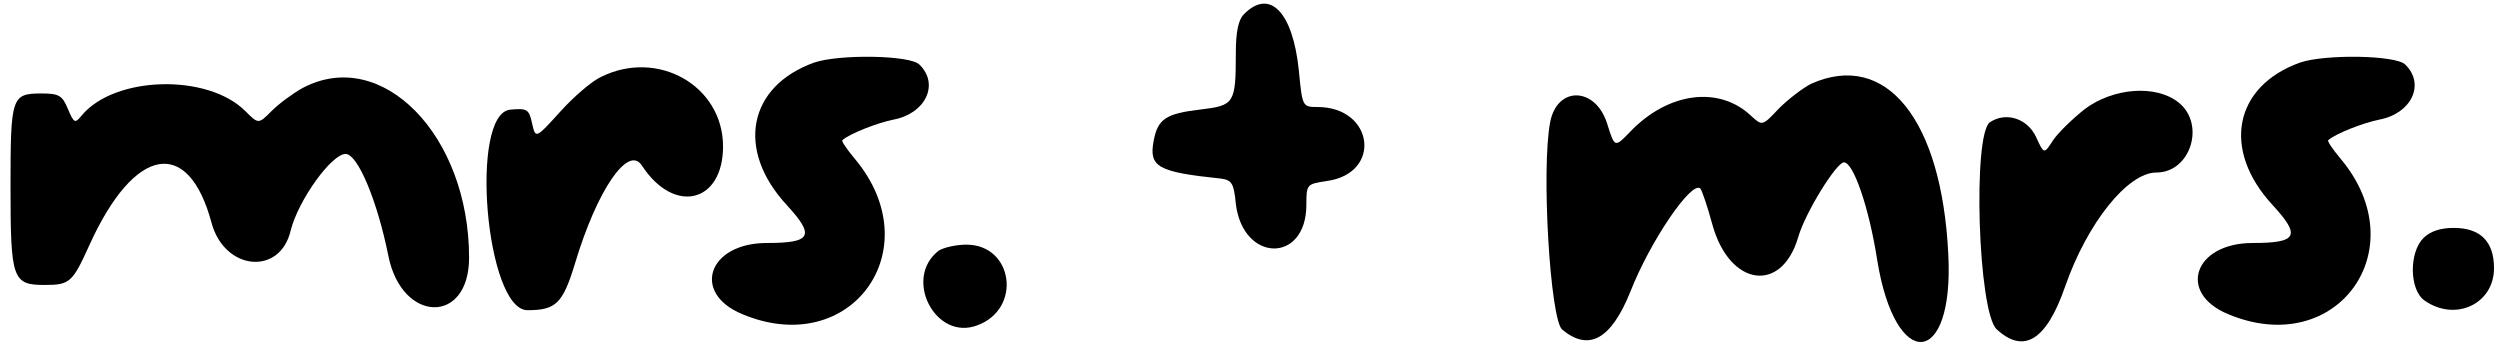 <svg width="106" height="15" viewBox="0 0 106 15" fill="none" xmlns="http://www.w3.org/2000/svg">
<path d="M52.741 0.605C52.506 0.84 52.399 1.353 52.399 2.25C52.399 4.387 52.335 4.472 50.904 4.643C49.429 4.814 49.087 5.049 48.916 5.968C48.703 7.079 49.087 7.293 51.758 7.571C52.228 7.635 52.314 7.763 52.399 8.639C52.698 11.139 55.39 11.181 55.39 8.682C55.39 7.806 55.412 7.806 56.245 7.677C58.617 7.357 58.253 4.537 55.86 4.537C55.219 4.537 55.219 4.515 55.07 2.977C54.813 0.498 53.831 -0.506 52.741 0.605Z" fill="black"/>
<path d="M97.519 2.654C94.72 3.658 94.186 6.351 96.365 8.701C97.562 10.004 97.412 10.303 95.511 10.303C93.032 10.303 92.306 12.418 94.464 13.316C99.079 15.26 102.476 10.56 99.228 6.714C98.908 6.329 98.673 5.987 98.716 5.945C99.015 5.667 100.233 5.197 100.895 5.069C102.241 4.812 102.839 3.573 101.985 2.74C101.6 2.334 98.566 2.291 97.519 2.654Z" fill="black"/>
<path d="M34.519 2.654C31.72 3.658 31.186 6.351 33.365 8.701C34.562 10.004 34.412 10.303 32.511 10.303C30.032 10.303 29.306 12.418 31.464 13.316C36.079 15.26 39.476 10.56 36.228 6.714C35.908 6.329 35.673 5.987 35.716 5.945C36.015 5.667 37.233 5.197 37.895 5.069C39.241 4.812 39.839 3.573 38.985 2.74C38.6 2.334 35.566 2.291 34.519 2.654Z" fill="black"/>
<path d="M76.795 3.551C76.453 3.722 75.834 4.192 75.428 4.598C74.723 5.345 74.723 5.345 74.253 4.918C72.885 3.615 70.706 3.914 69.104 5.602C68.463 6.264 68.463 6.264 68.142 5.239C67.651 3.679 66.027 3.636 65.728 5.174C65.343 7.162 65.728 13.571 66.24 13.977C67.373 14.917 68.313 14.383 69.125 12.375C69.958 10.238 71.732 7.632 72.095 7.995C72.159 8.059 72.394 8.743 72.608 9.533C73.334 12.14 75.535 12.46 76.24 10.067C76.539 9.02 77.864 6.884 78.184 6.884C78.59 6.884 79.252 8.828 79.594 11.029C80.363 15.793 82.863 15.601 82.607 10.772C82.329 5.046 79.957 2.141 76.795 3.551Z" fill="black"/>
<path d="M25.486 3.26C25.101 3.431 24.311 4.115 23.755 4.734C22.708 5.888 22.708 5.888 22.559 5.226C22.431 4.627 22.345 4.585 21.64 4.649C19.888 4.798 20.593 13.152 22.366 13.152C23.563 13.152 23.862 12.875 24.375 11.187C25.315 8.046 26.64 6.123 27.217 7.02C28.584 9.114 30.657 8.601 30.657 6.208C30.657 3.645 27.9 2.063 25.486 3.26Z" fill="black"/>
<path d="M88.397 4.623C87.884 5.029 87.264 5.627 87.05 5.948C86.666 6.546 86.666 6.546 86.324 5.798C85.961 5.029 85.064 4.73 84.38 5.178C83.632 5.648 83.867 13.233 84.658 13.96C85.811 15.028 86.773 14.43 87.563 12.144C88.503 9.452 90.213 7.315 91.431 7.315C92.883 7.315 93.524 5.264 92.371 4.345C91.409 3.576 89.593 3.725 88.397 4.623Z" fill="black"/>
<path d="M12.838 3.728C12.411 3.963 11.834 4.39 11.513 4.71C10.958 5.266 10.958 5.266 10.402 4.71C8.8 3.108 4.847 3.215 3.458 4.903C3.18 5.245 3.138 5.223 2.881 4.625C2.646 4.048 2.497 3.963 1.77 3.963C0.488 3.963 0.446 4.091 0.446 7.937C0.446 11.847 0.531 12.082 1.898 12.082C2.967 12.082 3.074 11.975 3.8 10.372C5.702 6.185 7.988 5.779 8.971 9.454C9.526 11.483 11.876 11.697 12.325 9.774C12.646 8.492 14.056 6.527 14.654 6.527C15.167 6.527 16 8.514 16.47 10.864C17.047 13.705 19.889 13.77 19.889 10.928C19.889 5.736 16.192 1.954 12.838 3.728Z" fill="black"/>
<path d="M102.755 10.091C102.135 10.71 102.157 12.291 102.798 12.74C104.101 13.659 105.746 12.89 105.746 11.373C105.746 10.24 105.169 9.663 104.037 9.663C103.46 9.663 103.033 9.813 102.755 10.091Z" fill="black"/>
<path d="M39.798 10.63C38.281 11.805 39.67 14.476 41.443 13.792C43.345 13.087 42.96 10.373 40.973 10.373C40.525 10.373 39.99 10.502 39.798 10.63Z" fill="black"/>
</svg>
